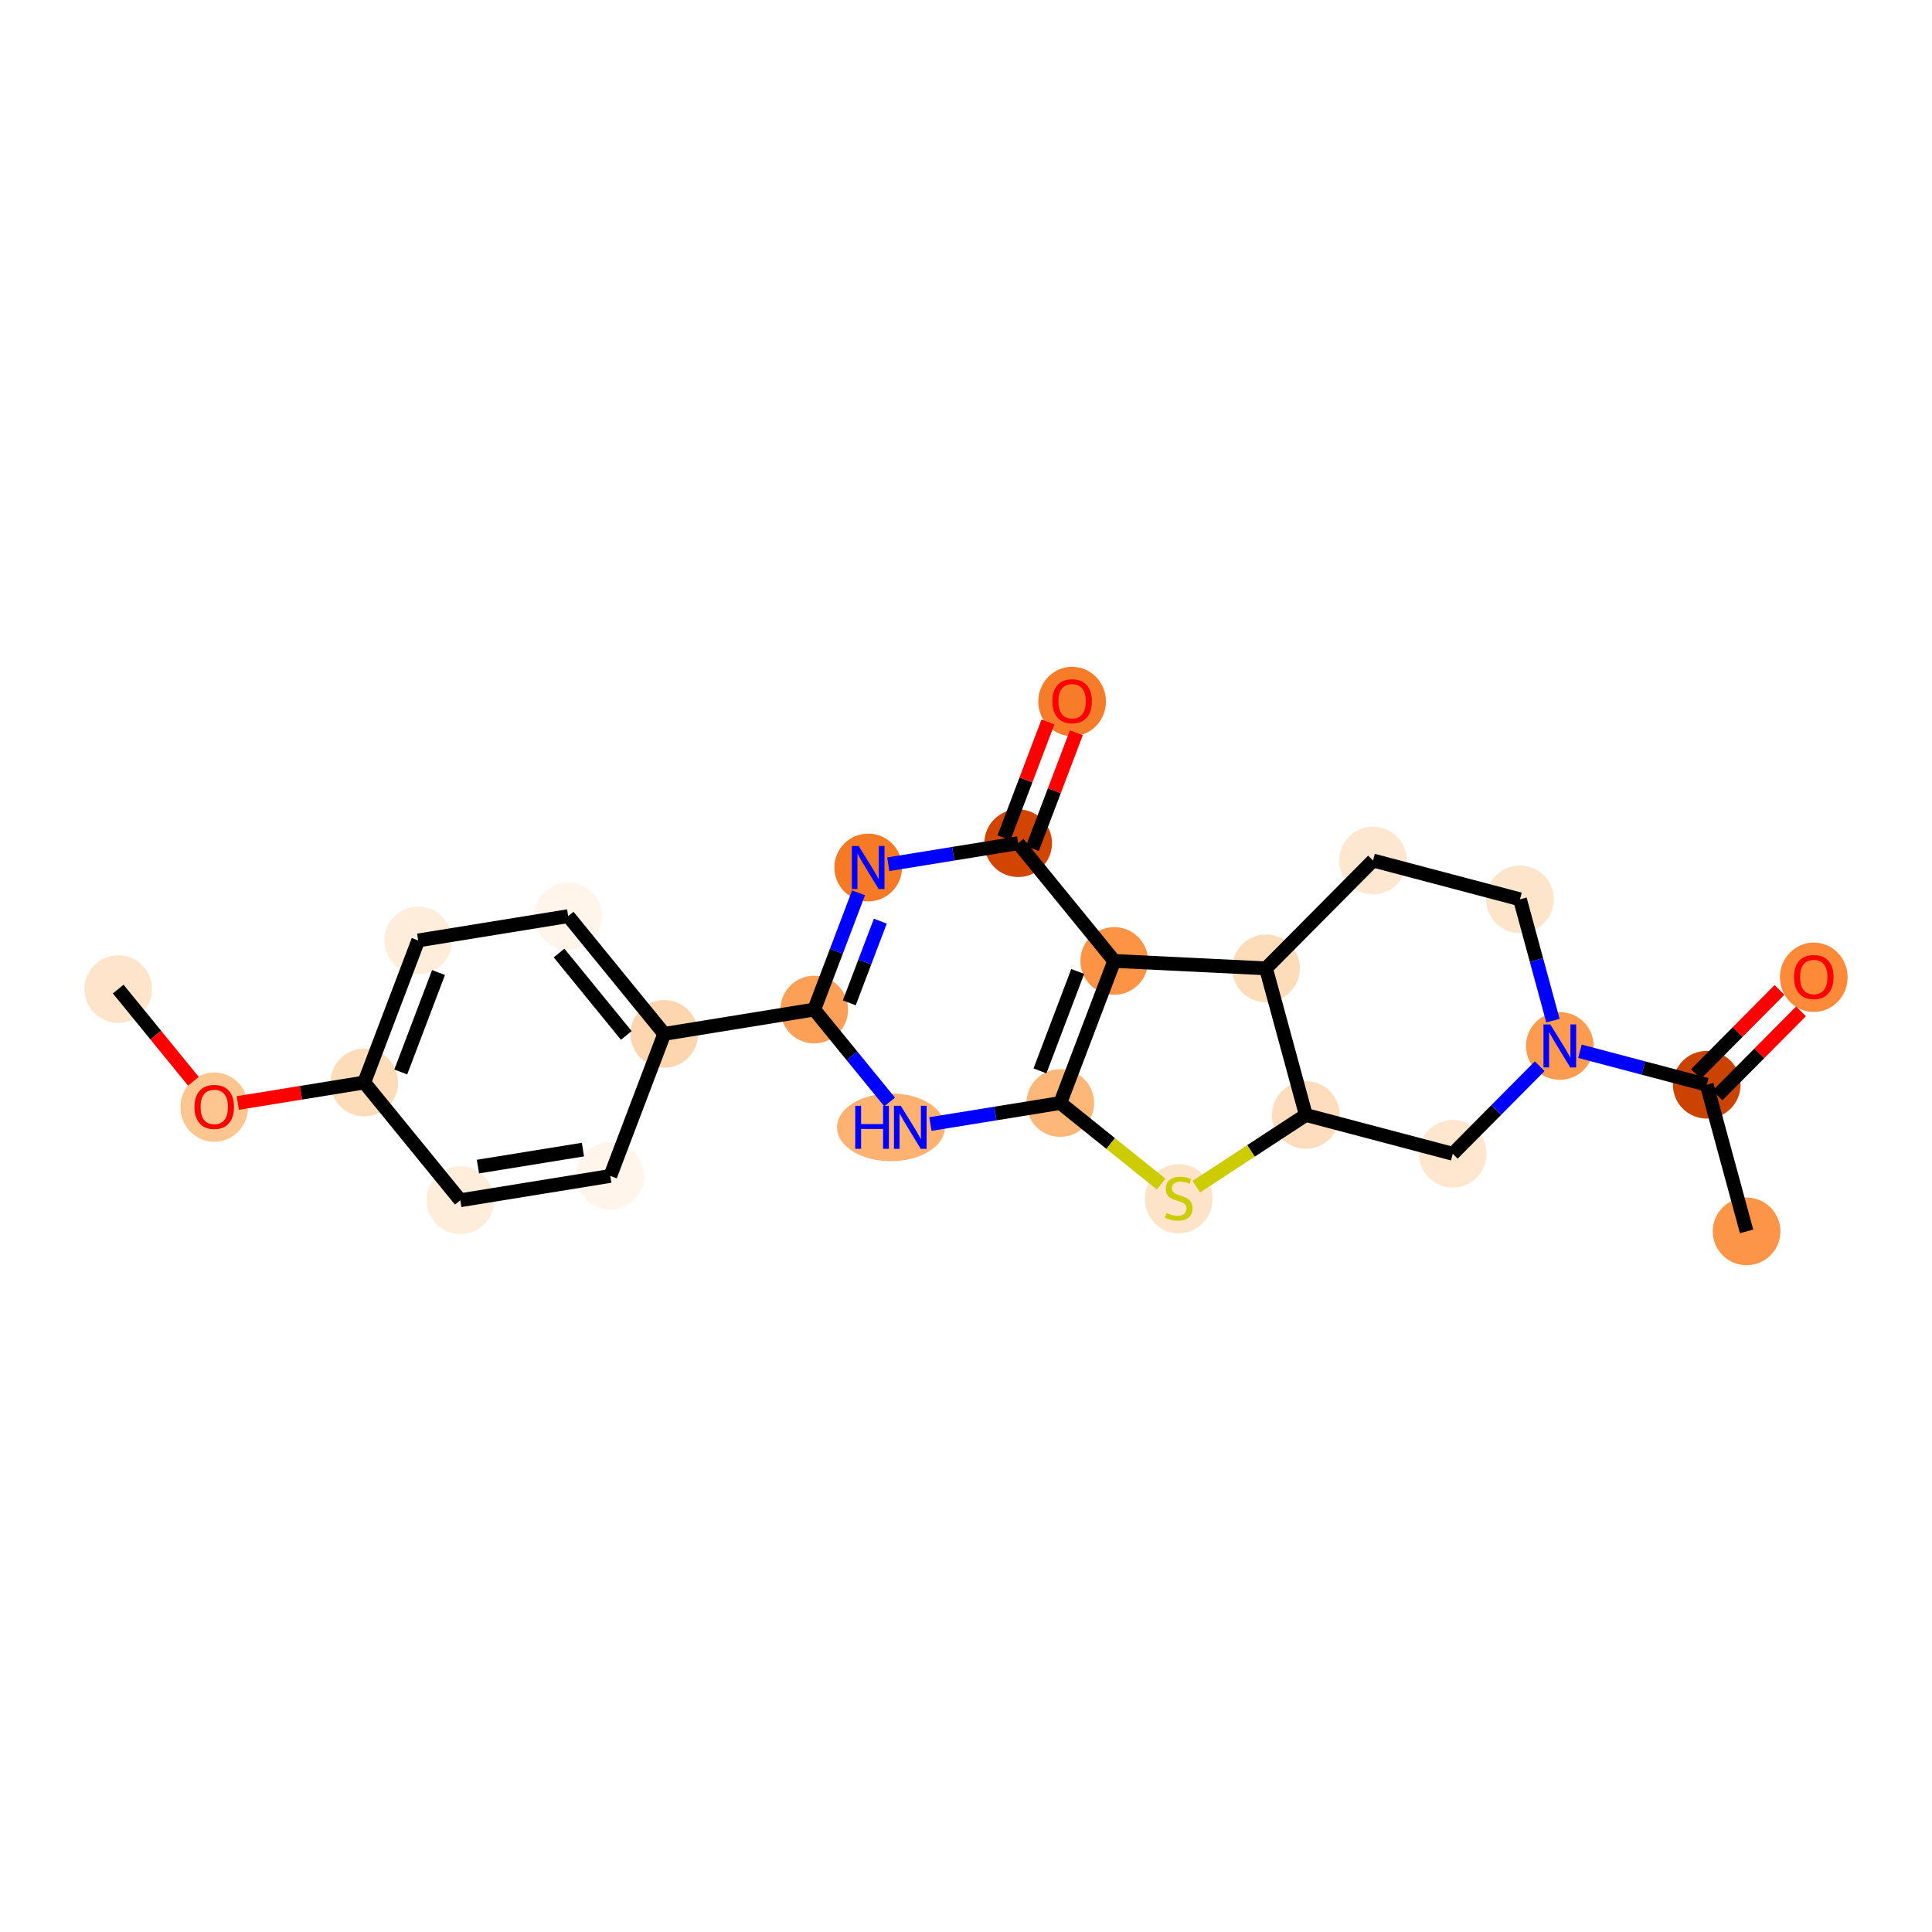<?xml version='1.0' encoding='iso-8859-1'?>
<svg version='1.1' baseProfile='full'
              xmlns='http://www.w3.org/2000/svg'
                      xmlns:rdkit='http://www.rdkit.org/xml'
                      xmlns:xlink='http://www.w3.org/1999/xlink'
                  xml:space='preserve'
width='280px' height='280px' viewBox='0 0 280 280'>
<!-- END OF HEADER -->
<rect style='opacity:1.0;fill:#FFFFFF;stroke:none' width='280' height='280' x='0' y='0'> </rect>
<ellipse cx='17.132' cy='143.343' rx='4.404' ry='4.404'  style='fill:#FDE4CB;fill-rule:evenodd;stroke:#FDE4CB;stroke-width:1.0px;stroke-linecap:butt;stroke-linejoin:miter;stroke-opacity:1' />
<ellipse cx='31.052' cy='160.456' rx='4.404' ry='4.528'  style='fill:#FDC590;fill-rule:evenodd;stroke:#FDC590;stroke-width:1.0px;stroke-linecap:butt;stroke-linejoin:miter;stroke-opacity:1' />
<ellipse cx='52.79' cy='156.884' rx='4.404' ry='4.404'  style='fill:#FDDCBA;fill-rule:evenodd;stroke:#FDDCBA;stroke-width:1.0px;stroke-linecap:butt;stroke-linejoin:miter;stroke-opacity:1' />
<ellipse cx='60.608' cy='136.297' rx='4.404' ry='4.404'  style='fill:#FEEDDB;fill-rule:evenodd;stroke:#FEEDDB;stroke-width:1.0px;stroke-linecap:butt;stroke-linejoin:miter;stroke-opacity:1' />
<ellipse cx='82.346' cy='132.773' rx='4.404' ry='4.404'  style='fill:#FFF5EB;fill-rule:evenodd;stroke:#FFF5EB;stroke-width:1.0px;stroke-linecap:butt;stroke-linejoin:miter;stroke-opacity:1' />
<ellipse cx='96.267' cy='149.837' rx='4.404' ry='4.404'  style='fill:#FDD6AF;fill-rule:evenodd;stroke:#FDD6AF;stroke-width:1.0px;stroke-linecap:butt;stroke-linejoin:miter;stroke-opacity:1' />
<ellipse cx='118.005' cy='146.314' rx='4.404' ry='4.404'  style='fill:#FDA057;fill-rule:evenodd;stroke:#FDA057;stroke-width:1.0px;stroke-linecap:butt;stroke-linejoin:miter;stroke-opacity:1' />
<ellipse cx='125.823' cy='125.726' rx='4.404' ry='4.41'  style='fill:#F67925;fill-rule:evenodd;stroke:#F67925;stroke-width:1.0px;stroke-linecap:butt;stroke-linejoin:miter;stroke-opacity:1' />
<ellipse cx='147.561' cy='122.203' rx='4.404' ry='4.404'  style='fill:#D14501;fill-rule:evenodd;stroke:#D14501;stroke-width:1.0px;stroke-linecap:butt;stroke-linejoin:miter;stroke-opacity:1' />
<ellipse cx='155.379' cy='101.664' rx='4.404' ry='4.528'  style='fill:#F77C29;fill-rule:evenodd;stroke:#F77C29;stroke-width:1.0px;stroke-linecap:butt;stroke-linejoin:miter;stroke-opacity:1' />
<ellipse cx='161.481' cy='139.267' rx='4.404' ry='4.404'  style='fill:#FD9345;fill-rule:evenodd;stroke:#FD9345;stroke-width:1.0px;stroke-linecap:butt;stroke-linejoin:miter;stroke-opacity:1' />
<ellipse cx='153.664' cy='159.855' rx='4.404' ry='4.404'  style='fill:#FDB779;fill-rule:evenodd;stroke:#FDB779;stroke-width:1.0px;stroke-linecap:butt;stroke-linejoin:miter;stroke-opacity:1' />
<ellipse cx='129.12' cy='163.378' rx='7.313' ry='4.41'  style='fill:#FDB272;fill-rule:evenodd;stroke:#FDB272;stroke-width:1.0px;stroke-linecap:butt;stroke-linejoin:miter;stroke-opacity:1' />
<ellipse cx='170.828' cy='173.735' rx='4.404' ry='4.516'  style='fill:#FDE3C8;fill-rule:evenodd;stroke:#FDE3C8;stroke-width:1.0px;stroke-linecap:butt;stroke-linejoin:miter;stroke-opacity:1' />
<ellipse cx='189.253' cy='161.591' rx='4.404' ry='4.404'  style='fill:#FDDDBD;fill-rule:evenodd;stroke:#FDDDBD;stroke-width:1.0px;stroke-linecap:butt;stroke-linejoin:miter;stroke-opacity:1' />
<ellipse cx='210.545' cy='167.214' rx='4.404' ry='4.404'  style='fill:#FEE6CF;fill-rule:evenodd;stroke:#FEE6CF;stroke-width:1.0px;stroke-linecap:butt;stroke-linejoin:miter;stroke-opacity:1' />
<ellipse cx='226.061' cy='151.586' rx='4.404' ry='4.41'  style='fill:#FD9C51;fill-rule:evenodd;stroke:#FD9C51;stroke-width:1.0px;stroke-linecap:butt;stroke-linejoin:miter;stroke-opacity:1' />
<ellipse cx='247.353' cy='157.209' rx='4.404' ry='4.404'  style='fill:#CB4301;fill-rule:evenodd;stroke:#CB4301;stroke-width:1.0px;stroke-linecap:butt;stroke-linejoin:miter;stroke-opacity:1' />
<ellipse cx='253.129' cy='178.46' rx='4.404' ry='4.404'  style='fill:#FD9548;fill-rule:evenodd;stroke:#FD9548;stroke-width:1.0px;stroke-linecap:butt;stroke-linejoin:miter;stroke-opacity:1' />
<ellipse cx='262.868' cy='141.63' rx='4.404' ry='4.528'  style='fill:#FC8A38;fill-rule:evenodd;stroke:#FC8A38;stroke-width:1.0px;stroke-linecap:butt;stroke-linejoin:miter;stroke-opacity:1' />
<ellipse cx='220.285' cy='130.335' rx='4.404' ry='4.404'  style='fill:#FDE5CC;fill-rule:evenodd;stroke:#FDE5CC;stroke-width:1.0px;stroke-linecap:butt;stroke-linejoin:miter;stroke-opacity:1' />
<ellipse cx='198.993' cy='124.712' rx='4.404' ry='4.404'  style='fill:#FEE7D1;fill-rule:evenodd;stroke:#FEE7D1;stroke-width:1.0px;stroke-linecap:butt;stroke-linejoin:miter;stroke-opacity:1' />
<ellipse cx='183.477' cy='140.34' rx='4.404' ry='4.404'  style='fill:#FDDCBA;fill-rule:evenodd;stroke:#FDDCBA;stroke-width:1.0px;stroke-linecap:butt;stroke-linejoin:miter;stroke-opacity:1' />
<ellipse cx='88.449' cy='170.425' rx='4.404' ry='4.404'  style='fill:#FFF5EB;fill-rule:evenodd;stroke:#FFF5EB;stroke-width:1.0px;stroke-linecap:butt;stroke-linejoin:miter;stroke-opacity:1' />
<ellipse cx='66.711' cy='173.948' rx='4.404' ry='4.404'  style='fill:#FEEDDB;fill-rule:evenodd;stroke:#FEEDDB;stroke-width:1.0px;stroke-linecap:butt;stroke-linejoin:miter;stroke-opacity:1' />
<path class='bond-0 atom-0 atom-1' d='M 17.132,143.343 L 22.581,150.023' style='fill:none;fill-rule:evenodd;stroke:#000000;stroke-width:2.0px;stroke-linecap:butt;stroke-linejoin:miter;stroke-opacity:1' />
<path class='bond-0 atom-0 atom-1' d='M 22.581,150.023 L 28.03,156.703' style='fill:none;fill-rule:evenodd;stroke:#FF0000;stroke-width:2.0px;stroke-linecap:butt;stroke-linejoin:miter;stroke-opacity:1' />
<path class='bond-1 atom-1 atom-2' d='M 34.465,159.854 L 43.628,158.369' style='fill:none;fill-rule:evenodd;stroke:#FF0000;stroke-width:2.0px;stroke-linecap:butt;stroke-linejoin:miter;stroke-opacity:1' />
<path class='bond-1 atom-1 atom-2' d='M 43.628,158.369 L 52.79,156.884' style='fill:none;fill-rule:evenodd;stroke:#000000;stroke-width:2.0px;stroke-linecap:butt;stroke-linejoin:miter;stroke-opacity:1' />
<path class='bond-2 atom-2 atom-3' d='M 52.79,156.884 L 60.608,136.297' style='fill:none;fill-rule:evenodd;stroke:#000000;stroke-width:2.0px;stroke-linecap:butt;stroke-linejoin:miter;stroke-opacity:1' />
<path class='bond-2 atom-2 atom-3' d='M 58.081,155.359 L 63.553,140.948' style='fill:none;fill-rule:evenodd;stroke:#000000;stroke-width:2.0px;stroke-linecap:butt;stroke-linejoin:miter;stroke-opacity:1' />
<path class='bond-24 atom-24 atom-2' d='M 66.711,173.948 L 52.79,156.884' style='fill:none;fill-rule:evenodd;stroke:#000000;stroke-width:2.0px;stroke-linecap:butt;stroke-linejoin:miter;stroke-opacity:1' />
<path class='bond-3 atom-3 atom-4' d='M 60.608,136.297 L 82.346,132.773' style='fill:none;fill-rule:evenodd;stroke:#000000;stroke-width:2.0px;stroke-linecap:butt;stroke-linejoin:miter;stroke-opacity:1' />
<path class='bond-4 atom-4 atom-5' d='M 82.346,132.773 L 96.267,149.837' style='fill:none;fill-rule:evenodd;stroke:#000000;stroke-width:2.0px;stroke-linecap:butt;stroke-linejoin:miter;stroke-opacity:1' />
<path class='bond-4 atom-4 atom-5' d='M 81.022,138.117 L 90.766,150.062' style='fill:none;fill-rule:evenodd;stroke:#000000;stroke-width:2.0px;stroke-linecap:butt;stroke-linejoin:miter;stroke-opacity:1' />
<path class='bond-5 atom-5 atom-6' d='M 96.267,149.837 L 118.005,146.314' style='fill:none;fill-rule:evenodd;stroke:#000000;stroke-width:2.0px;stroke-linecap:butt;stroke-linejoin:miter;stroke-opacity:1' />
<path class='bond-22 atom-5 atom-23' d='M 96.267,149.837 L 88.449,170.425' style='fill:none;fill-rule:evenodd;stroke:#000000;stroke-width:2.0px;stroke-linecap:butt;stroke-linejoin:miter;stroke-opacity:1' />
<path class='bond-6 atom-6 atom-7' d='M 118.005,146.314 L 121.217,137.855' style='fill:none;fill-rule:evenodd;stroke:#000000;stroke-width:2.0px;stroke-linecap:butt;stroke-linejoin:miter;stroke-opacity:1' />
<path class='bond-6 atom-6 atom-7' d='M 121.217,137.855 L 124.429,129.395' style='fill:none;fill-rule:evenodd;stroke:#0000FF;stroke-width:2.0px;stroke-linecap:butt;stroke-linejoin:miter;stroke-opacity:1' />
<path class='bond-6 atom-6 atom-7' d='M 123.086,145.34 L 125.335,139.418' style='fill:none;fill-rule:evenodd;stroke:#000000;stroke-width:2.0px;stroke-linecap:butt;stroke-linejoin:miter;stroke-opacity:1' />
<path class='bond-6 atom-6 atom-7' d='M 125.335,139.418 L 127.583,133.497' style='fill:none;fill-rule:evenodd;stroke:#0000FF;stroke-width:2.0px;stroke-linecap:butt;stroke-linejoin:miter;stroke-opacity:1' />
<path class='bond-25 atom-12 atom-6' d='M 128.932,159.709 L 123.469,153.012' style='fill:none;fill-rule:evenodd;stroke:#0000FF;stroke-width:2.0px;stroke-linecap:butt;stroke-linejoin:miter;stroke-opacity:1' />
<path class='bond-25 atom-12 atom-6' d='M 123.469,153.012 L 118.005,146.314' style='fill:none;fill-rule:evenodd;stroke:#000000;stroke-width:2.0px;stroke-linecap:butt;stroke-linejoin:miter;stroke-opacity:1' />
<path class='bond-7 atom-7 atom-8' d='M 128.738,125.254 L 138.15,123.728' style='fill:none;fill-rule:evenodd;stroke:#0000FF;stroke-width:2.0px;stroke-linecap:butt;stroke-linejoin:miter;stroke-opacity:1' />
<path class='bond-7 atom-7 atom-8' d='M 138.15,123.728 L 147.561,122.203' style='fill:none;fill-rule:evenodd;stroke:#000000;stroke-width:2.0px;stroke-linecap:butt;stroke-linejoin:miter;stroke-opacity:1' />
<path class='bond-8 atom-8 atom-9' d='M 149.62,122.985 L 152.807,114.591' style='fill:none;fill-rule:evenodd;stroke:#000000;stroke-width:2.0px;stroke-linecap:butt;stroke-linejoin:miter;stroke-opacity:1' />
<path class='bond-8 atom-8 atom-9' d='M 152.807,114.591 L 155.994,106.198' style='fill:none;fill-rule:evenodd;stroke:#FF0000;stroke-width:2.0px;stroke-linecap:butt;stroke-linejoin:miter;stroke-opacity:1' />
<path class='bond-8 atom-8 atom-9' d='M 145.502,121.421 L 148.689,113.028' style='fill:none;fill-rule:evenodd;stroke:#000000;stroke-width:2.0px;stroke-linecap:butt;stroke-linejoin:miter;stroke-opacity:1' />
<path class='bond-8 atom-8 atom-9' d='M 148.689,113.028 L 151.876,104.635' style='fill:none;fill-rule:evenodd;stroke:#FF0000;stroke-width:2.0px;stroke-linecap:butt;stroke-linejoin:miter;stroke-opacity:1' />
<path class='bond-9 atom-8 atom-10' d='M 147.561,122.203 L 161.481,139.267' style='fill:none;fill-rule:evenodd;stroke:#000000;stroke-width:2.0px;stroke-linecap:butt;stroke-linejoin:miter;stroke-opacity:1' />
<path class='bond-10 atom-10 atom-11' d='M 161.481,139.267 L 153.664,159.855' style='fill:none;fill-rule:evenodd;stroke:#000000;stroke-width:2.0px;stroke-linecap:butt;stroke-linejoin:miter;stroke-opacity:1' />
<path class='bond-10 atom-10 atom-11' d='M 156.191,140.792 L 150.719,155.203' style='fill:none;fill-rule:evenodd;stroke:#000000;stroke-width:2.0px;stroke-linecap:butt;stroke-linejoin:miter;stroke-opacity:1' />
<path class='bond-27 atom-22 atom-10' d='M 183.477,140.34 L 161.481,139.267' style='fill:none;fill-rule:evenodd;stroke:#000000;stroke-width:2.0px;stroke-linecap:butt;stroke-linejoin:miter;stroke-opacity:1' />
<path class='bond-11 atom-11 atom-12' d='M 153.664,159.855 L 144.252,161.38' style='fill:none;fill-rule:evenodd;stroke:#000000;stroke-width:2.0px;stroke-linecap:butt;stroke-linejoin:miter;stroke-opacity:1' />
<path class='bond-11 atom-11 atom-12' d='M 144.252,161.38 L 134.841,162.905' style='fill:none;fill-rule:evenodd;stroke:#0000FF;stroke-width:2.0px;stroke-linecap:butt;stroke-linejoin:miter;stroke-opacity:1' />
<path class='bond-12 atom-11 atom-13' d='M 153.664,159.855 L 160.971,165.728' style='fill:none;fill-rule:evenodd;stroke:#000000;stroke-width:2.0px;stroke-linecap:butt;stroke-linejoin:miter;stroke-opacity:1' />
<path class='bond-12 atom-11 atom-13' d='M 160.971,165.728 L 168.277,171.602' style='fill:none;fill-rule:evenodd;stroke:#CCCC00;stroke-width:2.0px;stroke-linecap:butt;stroke-linejoin:miter;stroke-opacity:1' />
<path class='bond-13 atom-13 atom-14' d='M 173.378,171.982 L 181.316,166.787' style='fill:none;fill-rule:evenodd;stroke:#CCCC00;stroke-width:2.0px;stroke-linecap:butt;stroke-linejoin:miter;stroke-opacity:1' />
<path class='bond-13 atom-13 atom-14' d='M 181.316,166.787 L 189.253,161.591' style='fill:none;fill-rule:evenodd;stroke:#000000;stroke-width:2.0px;stroke-linecap:butt;stroke-linejoin:miter;stroke-opacity:1' />
<path class='bond-14 atom-14 atom-15' d='M 189.253,161.591 L 210.545,167.214' style='fill:none;fill-rule:evenodd;stroke:#000000;stroke-width:2.0px;stroke-linecap:butt;stroke-linejoin:miter;stroke-opacity:1' />
<path class='bond-26 atom-22 atom-14' d='M 183.477,140.34 L 189.253,161.591' style='fill:none;fill-rule:evenodd;stroke:#000000;stroke-width:2.0px;stroke-linecap:butt;stroke-linejoin:miter;stroke-opacity:1' />
<path class='bond-15 atom-15 atom-16' d='M 210.545,167.214 L 216.845,160.869' style='fill:none;fill-rule:evenodd;stroke:#000000;stroke-width:2.0px;stroke-linecap:butt;stroke-linejoin:miter;stroke-opacity:1' />
<path class='bond-15 atom-15 atom-16' d='M 216.845,160.869 L 223.145,154.523' style='fill:none;fill-rule:evenodd;stroke:#0000FF;stroke-width:2.0px;stroke-linecap:butt;stroke-linejoin:miter;stroke-opacity:1' />
<path class='bond-16 atom-16 atom-17' d='M 228.977,152.356 L 238.165,154.783' style='fill:none;fill-rule:evenodd;stroke:#0000FF;stroke-width:2.0px;stroke-linecap:butt;stroke-linejoin:miter;stroke-opacity:1' />
<path class='bond-16 atom-16 atom-17' d='M 238.165,154.783 L 247.353,157.209' style='fill:none;fill-rule:evenodd;stroke:#000000;stroke-width:2.0px;stroke-linecap:butt;stroke-linejoin:miter;stroke-opacity:1' />
<path class='bond-19 atom-16 atom-20' d='M 225.064,147.917 L 222.674,139.126' style='fill:none;fill-rule:evenodd;stroke:#0000FF;stroke-width:2.0px;stroke-linecap:butt;stroke-linejoin:miter;stroke-opacity:1' />
<path class='bond-19 atom-16 atom-20' d='M 222.674,139.126 L 220.285,130.335' style='fill:none;fill-rule:evenodd;stroke:#000000;stroke-width:2.0px;stroke-linecap:butt;stroke-linejoin:miter;stroke-opacity:1' />
<path class='bond-17 atom-17 atom-18' d='M 247.353,157.209 L 253.129,178.46' style='fill:none;fill-rule:evenodd;stroke:#000000;stroke-width:2.0px;stroke-linecap:butt;stroke-linejoin:miter;stroke-opacity:1' />
<path class='bond-18 atom-17 atom-19' d='M 248.916,158.761 L 254.967,152.666' style='fill:none;fill-rule:evenodd;stroke:#000000;stroke-width:2.0px;stroke-linecap:butt;stroke-linejoin:miter;stroke-opacity:1' />
<path class='bond-18 atom-17 atom-19' d='M 254.967,152.666 L 261.018,146.571' style='fill:none;fill-rule:evenodd;stroke:#FF0000;stroke-width:2.0px;stroke-linecap:butt;stroke-linejoin:miter;stroke-opacity:1' />
<path class='bond-18 atom-17 atom-19' d='M 245.79,155.658 L 251.841,149.563' style='fill:none;fill-rule:evenodd;stroke:#000000;stroke-width:2.0px;stroke-linecap:butt;stroke-linejoin:miter;stroke-opacity:1' />
<path class='bond-18 atom-17 atom-19' d='M 251.841,149.563 L 257.892,143.468' style='fill:none;fill-rule:evenodd;stroke:#FF0000;stroke-width:2.0px;stroke-linecap:butt;stroke-linejoin:miter;stroke-opacity:1' />
<path class='bond-20 atom-20 atom-21' d='M 220.285,130.335 L 198.993,124.712' style='fill:none;fill-rule:evenodd;stroke:#000000;stroke-width:2.0px;stroke-linecap:butt;stroke-linejoin:miter;stroke-opacity:1' />
<path class='bond-21 atom-21 atom-22' d='M 198.993,124.712 L 183.477,140.34' style='fill:none;fill-rule:evenodd;stroke:#000000;stroke-width:2.0px;stroke-linecap:butt;stroke-linejoin:miter;stroke-opacity:1' />
<path class='bond-23 atom-23 atom-24' d='M 88.449,170.425 L 66.711,173.948' style='fill:none;fill-rule:evenodd;stroke:#000000;stroke-width:2.0px;stroke-linecap:butt;stroke-linejoin:miter;stroke-opacity:1' />
<path class='bond-23 atom-23 atom-24' d='M 84.484,166.606 L 69.267,169.072' style='fill:none;fill-rule:evenodd;stroke:#000000;stroke-width:2.0px;stroke-linecap:butt;stroke-linejoin:miter;stroke-opacity:1' />
<path  class='atom-1' d='M 28.189 160.425
Q 28.189 158.928, 28.929 158.091
Q 29.669 157.254, 31.052 157.254
Q 32.435 157.254, 33.175 158.091
Q 33.915 158.928, 33.915 160.425
Q 33.915 161.94, 33.166 162.803
Q 32.417 163.658, 31.052 163.658
Q 29.678 163.658, 28.929 162.803
Q 28.189 161.949, 28.189 160.425
M 31.052 162.953
Q 32.003 162.953, 32.514 162.319
Q 33.034 161.676, 33.034 160.425
Q 33.034 159.201, 32.514 158.584
Q 32.003 157.959, 31.052 157.959
Q 30.101 157.959, 29.581 158.575
Q 29.07 159.192, 29.07 160.425
Q 29.07 161.685, 29.581 162.319
Q 30.101 162.953, 31.052 162.953
' fill='#FF0000'/>
<path  class='atom-7' d='M 124.444 122.608
L 126.488 125.911
Q 126.69 126.237, 127.016 126.827
Q 127.342 127.418, 127.36 127.453
L 127.36 122.608
L 128.188 122.608
L 128.188 128.845
L 127.333 128.845
L 125.14 125.233
Q 124.885 124.81, 124.611 124.326
Q 124.347 123.841, 124.268 123.692
L 124.268 128.845
L 123.457 128.845
L 123.457 122.608
L 124.444 122.608
' fill='#0000FF'/>
<path  class='atom-9' d='M 152.516 101.633
Q 152.516 100.136, 153.256 99.299
Q 153.996 98.462, 155.379 98.462
Q 156.762 98.462, 157.502 99.299
Q 158.241 100.136, 158.241 101.633
Q 158.241 103.148, 157.493 104.011
Q 156.744 104.866, 155.379 104.866
Q 154.004 104.866, 153.256 104.011
Q 152.516 103.157, 152.516 101.633
M 155.379 104.161
Q 156.33 104.161, 156.841 103.527
Q 157.361 102.884, 157.361 101.633
Q 157.361 100.409, 156.841 99.792
Q 156.33 99.167, 155.379 99.167
Q 154.427 99.167, 153.908 99.783
Q 153.397 100.4, 153.397 101.633
Q 153.397 102.893, 153.908 103.527
Q 154.427 104.161, 155.379 104.161
' fill='#FF0000'/>
<path  class='atom-12' d='M 123.949 160.26
L 124.795 160.26
L 124.795 162.911
L 127.983 162.911
L 127.983 160.26
L 128.829 160.26
L 128.829 166.496
L 127.983 166.496
L 127.983 163.616
L 124.795 163.616
L 124.795 166.496
L 123.949 166.496
L 123.949 160.26
' fill='#0000FF'/>
<path  class='atom-12' d='M 130.547 160.26
L 132.59 163.563
Q 132.793 163.889, 133.119 164.479
Q 133.445 165.069, 133.462 165.105
L 133.462 160.26
L 134.29 160.26
L 134.29 166.496
L 133.436 166.496
L 131.243 162.885
Q 130.987 162.462, 130.714 161.977
Q 130.45 161.493, 130.371 161.343
L 130.371 166.496
L 129.56 166.496
L 129.56 160.26
L 130.547 160.26
' fill='#0000FF'/>
<path  class='atom-13' d='M 169.066 175.792
Q 169.136 175.819, 169.427 175.942
Q 169.718 176.065, 170.035 176.145
Q 170.361 176.215, 170.678 176.215
Q 171.268 176.215, 171.612 175.933
Q 171.955 175.642, 171.955 175.14
Q 171.955 174.797, 171.779 174.585
Q 171.612 174.374, 171.347 174.259
Q 171.083 174.145, 170.643 174.013
Q 170.088 173.845, 169.753 173.687
Q 169.427 173.528, 169.189 173.194
Q 168.96 172.859, 168.96 172.295
Q 168.96 171.511, 169.489 171.027
Q 170.026 170.542, 171.083 170.542
Q 171.805 170.542, 172.625 170.886
L 172.422 171.564
Q 171.673 171.256, 171.109 171.256
Q 170.502 171.256, 170.167 171.511
Q 169.832 171.758, 169.841 172.189
Q 169.841 172.524, 170.008 172.727
Q 170.185 172.929, 170.431 173.044
Q 170.687 173.158, 171.109 173.291
Q 171.673 173.467, 172.008 173.643
Q 172.343 173.819, 172.581 174.18
Q 172.827 174.533, 172.827 175.14
Q 172.827 176.004, 172.246 176.47
Q 171.673 176.929, 170.713 176.929
Q 170.158 176.929, 169.735 176.805
Q 169.321 176.691, 168.828 176.488
L 169.066 175.792
' fill='#CCCC00'/>
<path  class='atom-16' d='M 224.682 148.468
L 226.726 151.771
Q 226.929 152.097, 227.254 152.687
Q 227.58 153.278, 227.598 153.313
L 227.598 148.468
L 228.426 148.468
L 228.426 154.705
L 227.572 154.705
L 225.378 151.093
Q 225.123 150.67, 224.85 150.186
Q 224.585 149.701, 224.506 149.551
L 224.506 154.705
L 223.696 154.705
L 223.696 148.468
L 224.682 148.468
' fill='#0000FF'/>
<path  class='atom-19' d='M 260.006 141.599
Q 260.006 140.101, 260.745 139.265
Q 261.485 138.428, 262.868 138.428
Q 264.251 138.428, 264.991 139.265
Q 265.731 140.101, 265.731 141.599
Q 265.731 143.114, 264.982 143.977
Q 264.234 144.832, 262.868 144.832
Q 261.494 144.832, 260.745 143.977
Q 260.006 143.123, 260.006 141.599
M 262.868 144.127
Q 263.82 144.127, 264.331 143.493
Q 264.85 142.85, 264.85 141.599
Q 264.85 140.375, 264.331 139.758
Q 263.82 139.132, 262.868 139.132
Q 261.917 139.132, 261.397 139.749
Q 260.886 140.366, 260.886 141.599
Q 260.886 142.859, 261.397 143.493
Q 261.917 144.127, 262.868 144.127
' fill='#FF0000'/>
</svg>
